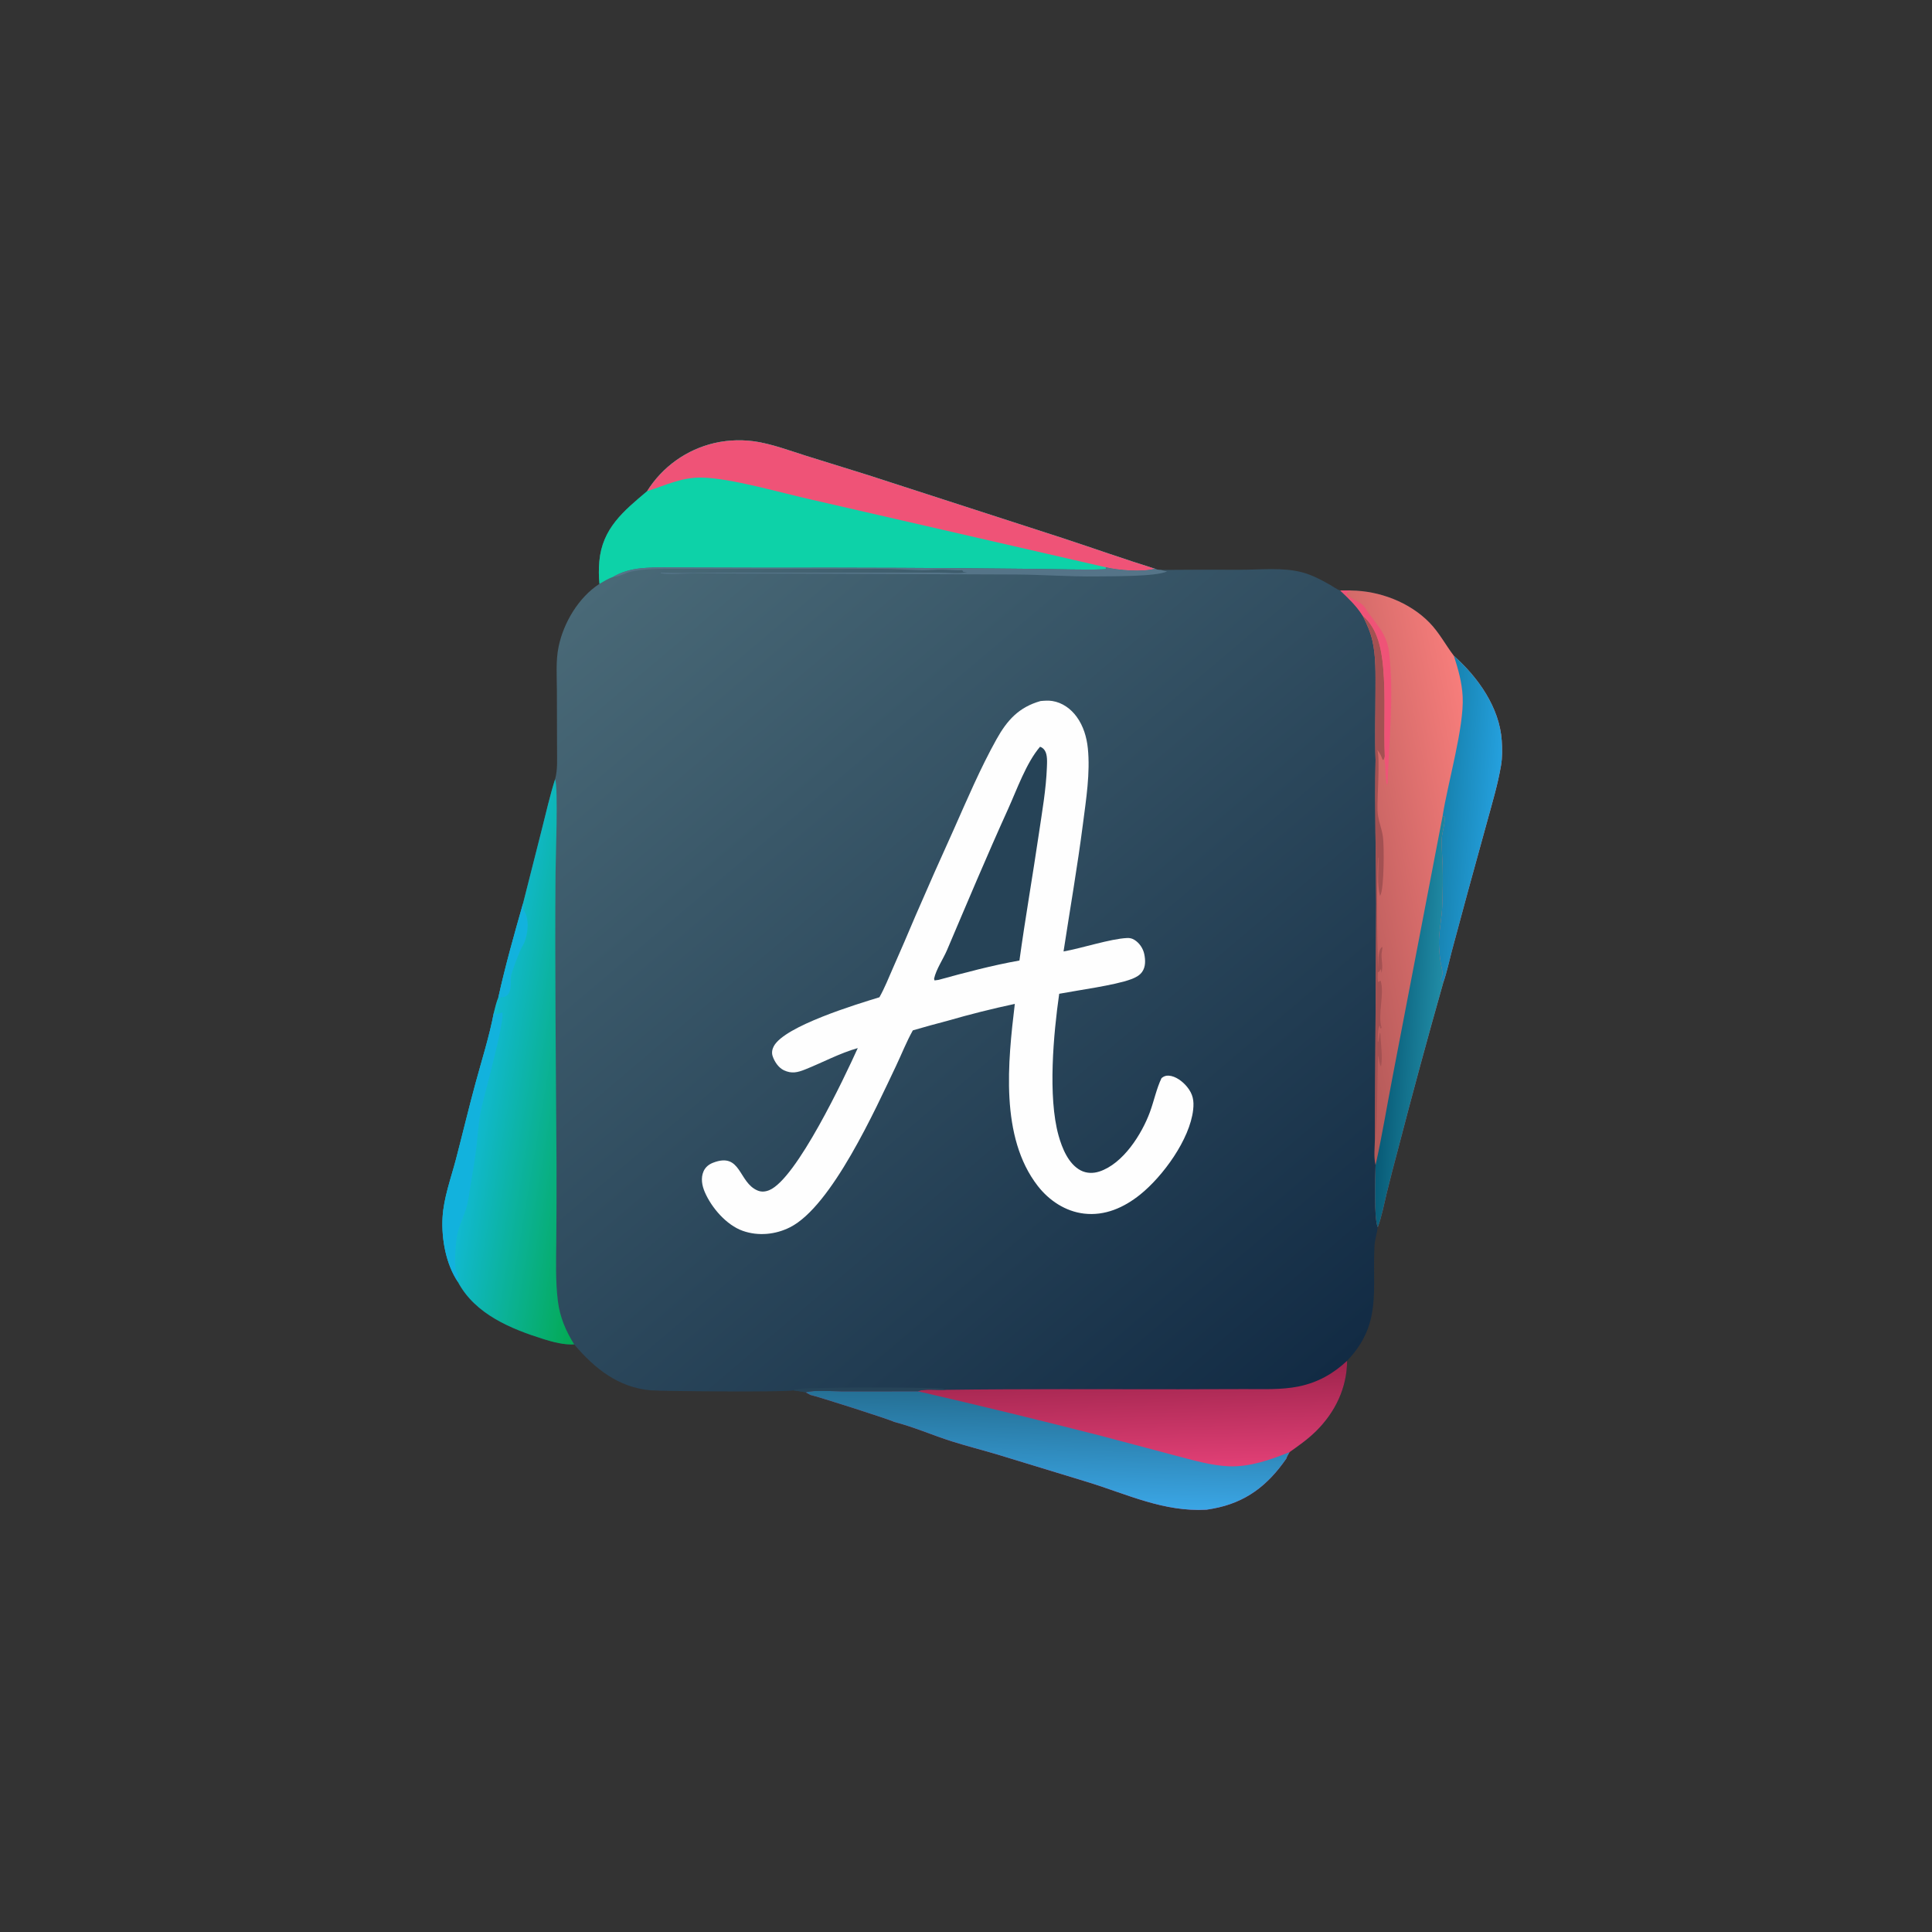 <?xml version="1.0" encoding="utf-8" ?>
<svg xmlns="http://www.w3.org/2000/svg" xmlns:xlink="http://www.w3.org/1999/xlink" width="1024" height="1024">
	<rect width="100%" height="100%" fill="#333333" stroke="none"/>
	<g>
		<defs>
			<linearGradient id="gradient_0" gradientUnits="userSpaceOnUse" x1="696.373" y1="734.72" x2="328.211" y2="301.058">
				<stop offset="0" stop-color="#122B44"/>
				<stop offset="1" stop-color="#496977"/>
			</linearGradient>
		</defs>
		<path fill="url(#gradient_0)" d="M342.975 260.349Q343.722 259.153 344.526 257.995Q345.331 256.836 346.191 255.719Q347.051 254.602 347.965 253.528Q348.879 252.454 349.845 251.427Q350.811 250.399 351.826 249.42Q352.841 248.441 353.903 247.513Q354.965 246.586 356.071 245.711Q357.177 244.836 358.324 244.017Q359.472 243.198 360.659 242.436Q361.845 241.674 363.068 240.971Q364.29 240.268 365.546 239.626Q366.801 238.984 368.087 238.404Q369.372 237.825 370.685 237.309Q371.997 236.793 373.333 236.342Q374.67 235.892 376.026 235.507Q377.383 235.123 378.757 234.805Q381.631 234.155 384.555 233.797Q387.48 233.439 390.425 233.376Q393.371 233.313 396.308 233.545Q399.245 233.777 402.144 234.303C410.678 235.91 418.976 238.966 427.238 241.589L459.843 251.727L563.194 285.193C579.543 290.566 595.737 296.329 612.174 301.445C613.278 301.938 614.057 302.029 615.261 302.065Q636.355 301.87 657.449 301.985C667.913 301.999 680.064 300.614 690.183 303.346C695.51 304.784 700.166 307.274 704.941 309.959C706.51 310.841 708.684 312.489 710.361 312.978L716.189 312.99C731.166 313.163 747.057 319.182 757.605 329.965C762.879 335.356 766.103 341.735 770.599 347.626C783.355 358.919 794.798 375.012 795.954 392.54C796.239 396.861 796.304 401.419 795.579 405.7C793.911 415.539 791.044 425.16 788.404 434.77L777.988 472.603L769.513 504.032C768.061 509.49 766.876 515.315 765.013 520.635Q752.526 564.63 741.042 608.897Q737.904 620.526 735.035 632.224C733.588 638.221 732.402 644.669 730.261 650.451C729.806 653.754 728.676 657.16 728.506 660.444C727.282 684.2 732.476 701.8 714.008 721.241C713.889 735.626 707.708 748.495 697.536 758.543C693.252 762.775 688.406 766.199 683.494 769.652C682.948 770.679 682.078 771.914 681.811 773.031C671.973 787.307 660.297 796.424 642.856 799.613Q641.168 799.919 639.473 800.181C616.802 801.451 597.477 791.994 576.441 785.516L528.898 770.991C520.801 768.588 512.596 766.493 504.541 763.957C494.269 760.723 484.362 756.3 473.908 753.629C471.999 752.475 432.682 739.924 429.627 739.37L427.01 737.972C424.854 737.511 422.645 737.248 420.465 736.922C418.436 737.945 350.643 737.401 344.935 736.906C327.728 735.415 315.135 725.328 304.33 712.564C299.134 712.868 293.27 711.375 288.332 709.828C270.789 704.335 251.852 696.596 242.744 679.512C236.318 669.959 233.933 656.562 234.574 645.223C235.156 634.939 239.071 624.364 241.683 614.386C245.201 600.948 248.415 587.429 252.06 574.025C255.408 561.71 259.402 549.189 261.77 536.664C262.469 533.956 263.064 531.189 264.149 528.605C267.81 511.996 272.538 495.237 277.219 478.879L287.148 439.725C289.408 430.8 291.457 421.751 294.228 412.972C295.643 407.899 295.221 401.966 295.244 396.732L295.16 365.711C295.13 358.104 294.523 350.144 296.085 342.664C298.74 329.954 306.687 316.61 317.728 309.452C317.322 305.722 317.318 301.332 317.645 297.599C319.187 280.014 330.527 270.87 342.975 260.349Z"/>
		<defs>
			<linearGradient id="gradient_1" gradientUnits="userSpaceOnUse" x1="700.722" y1="466.002" x2="790.691" y2="448.022">
				<stop offset="0" stop-color="#B35958"/>
				<stop offset="1" stop-color="#F67D7B"/>
			</linearGradient>
		</defs>
		<path fill="url(#gradient_1)" d="M710.361 312.978L716.189 312.99C731.166 313.163 747.057 319.182 757.605 329.965C762.879 335.356 766.103 341.735 770.599 347.626C783.355 358.919 794.798 375.012 795.954 392.54C796.239 396.861 796.304 401.419 795.579 405.7C793.911 415.539 791.044 425.16 788.404 434.77L777.988 472.603L769.513 504.032C768.061 509.49 766.876 515.315 765.013 520.635Q752.526 564.63 741.042 608.897Q737.904 620.526 735.035 632.224C733.588 638.221 732.402 644.669 730.261 650.451C728.131 646.115 728.89 623.449 729.083 617.54C728.06 613.474 728.603 608.557 728.71 604.361L729.409 479C729.331 453.609 728.55 428.178 729.076 402.791C728.649 390.467 729.04 378.005 729.035 365.665C729.032 357.095 729.319 348.107 727.434 339.704C726.36 334.92 724.452 330.731 722.273 326.358C718.967 321.088 714.831 317.218 710.361 312.978Z"/>
		<defs>
			<linearGradient id="gradient_2" gradientUnits="userSpaceOnUse" x1="764.643" y1="435.253" x2="792.127" y2="437.274">
				<stop offset="0" stop-color="#1782AF"/>
				<stop offset="1" stop-color="#249FDC"/>
			</linearGradient>
		</defs>
		<path fill="url(#gradient_2)" d="M770.599 347.626C783.355 358.919 794.798 375.012 795.954 392.54C796.239 396.861 796.304 401.419 795.579 405.7C793.911 415.539 791.044 425.16 788.404 434.77L777.988 472.603L769.513 504.032C768.061 509.49 766.876 515.315 765.013 520.635L763.356 519.706C763.468 519.389 763.575 519.069 763.694 518.754C763.978 517.997 764.521 517.012 764.556 516.203C764.626 514.587 763.917 512.341 763.669 510.704C762.994 506.247 762.467 501.738 762.729 497.222C763.064 491.449 764.243 485.773 764.432 479.974C764.659 473.025 764.831 465.95 764.624 459.001C764.486 454.372 764.067 449.725 764.146 445.094C764.215 441.075 766.071 436.835 765.623 432.952L764.627 432.43C767.347 414.948 776.044 385.458 775.242 369.241C774.865 361.624 772.904 354.819 770.599 347.626Z"/>
		<defs>
			<linearGradient id="gradient_3" gradientUnits="userSpaceOnUse" x1="762.654" y1="540.359" x2="734.154" y2="538.717">
				<stop offset="0" stop-color="#208BA5"/>
				<stop offset="1" stop-color="#085B77"/>
			</linearGradient>
		</defs>
		<path fill="url(#gradient_3)" d="M764.627 432.43L765.623 432.952C766.071 436.835 764.215 441.075 764.146 445.094C764.067 449.725 764.486 454.372 764.624 459.001C764.831 465.95 764.659 473.025 764.432 479.974C764.243 485.773 763.064 491.449 762.729 497.222C762.467 501.738 762.994 506.247 763.669 510.704C763.917 512.341 764.626 514.587 764.556 516.203C764.521 517.012 763.978 517.997 763.694 518.754C763.575 519.069 763.468 519.389 763.356 519.706L765.013 520.635Q752.526 564.63 741.042 608.897Q737.904 620.526 735.035 632.224C733.588 638.221 732.402 644.669 730.261 650.451C728.131 646.115 728.89 623.449 729.083 617.54C732.613 601.673 735.204 585.546 738.313 569.583L764.627 432.43Z"/>
		<path fill="#A35152" d="M722.273 326.358C730.07 332.861 732.221 343.912 733.095 353.594C734.507 369.247 733.288 385.172 733.963 400.876L733.356 402.646L732.824 402.754C732.157 400.907 731.531 399.406 730.301 397.856C730.202 397.731 730.099 397.609 729.998 397.486C731.555 402.332 729.858 422.715 730.109 429.535C730.291 434.487 732.237 438.576 732.953 443.332C733.696 448.269 733.615 470.539 731.671 474.442C731.608 474.568 731.523 474.681 731.449 474.801C729.691 468.308 730.802 461.233 730.523 454.585L730.132 454.582L730.385 454.233C729.564 473.707 729.788 493.87 730.404 513.354C730.609 510.5 730.171 504.277 732.199 502.185C732.332 502.048 732.524 501.985 732.686 501.885C732.713 503.245 732.272 504.443 732.241 505.773C732.157 509.382 733.136 512.059 732.194 515.714L731.931 513.619C731.16 514.641 731.523 514.108 730.846 515.219L730.282 515.185C730.221 516.953 729.959 518.796 730.465 520.5L731.741 519.753C733.961 526.566 730.063 537.806 732.266 544.644L731.835 545.253C731.445 544.6 731.437 544.315 731.367 543.576C730.099 544.934 730.243 550.056 730.209 552.029L730.509 552.29L731.333 547.644L731.609 547.515C731.756 552.817 732.973 560.158 731.976 565.196C731.13 564.475 730.95 560.91 730.388 559.488C730.022 564.841 730.065 602.436 728.71 604.361L729.409 479C729.331 453.609 728.55 428.178 729.076 402.791C728.649 390.467 729.04 378.005 729.035 365.665C729.032 357.095 729.319 348.107 727.434 339.704C726.36 334.92 724.452 330.731 722.273 326.358Z"/>
		<path fill="#EF5377" d="M710.361 312.978L716.189 312.99L713.884 314.101C713.951 315.241 713.913 315.2 714.738 315.903C716.906 317.752 719.911 318.644 722.096 320.502C723.588 321.77 724.508 323.801 725.668 325.37C730.662 332.128 735.176 336.881 736.208 345.584C738.952 368.719 736.147 392.245 735.466 415.389L734.935 415.599L735.232 416.978L735.123 416.955C734.301 412.927 734.351 408.625 734.155 404.523L734.036 404.666C733.854 403.336 733.876 402.206 733.963 400.876C733.288 385.172 734.507 369.247 733.095 353.594C732.221 343.912 730.07 332.861 722.273 326.358C718.967 321.088 714.831 317.218 710.361 312.978Z"/>
		<path fill="#0DD2A8" d="M342.975 260.349Q343.722 259.153 344.526 257.995Q345.331 256.836 346.191 255.719Q347.051 254.602 347.965 253.528Q348.879 252.454 349.845 251.427Q350.811 250.399 351.826 249.42Q352.841 248.441 353.903 247.513Q354.965 246.586 356.071 245.711Q357.177 244.836 358.324 244.017Q359.472 243.198 360.659 242.436Q361.845 241.674 363.068 240.971Q364.29 240.268 365.546 239.626Q366.801 238.984 368.087 238.404Q369.372 237.825 370.685 237.309Q371.997 236.793 373.333 236.342Q374.67 235.892 376.026 235.507Q377.383 235.123 378.757 234.805Q381.631 234.155 384.555 233.797Q387.48 233.439 390.425 233.376Q393.371 233.313 396.308 233.545Q399.245 233.777 402.144 234.303C410.678 235.91 418.976 238.966 427.238 241.589L459.843 251.727L563.194 285.193C579.543 290.566 595.737 296.329 612.174 301.445C605.384 303.305 592.991 302.306 586.056 300.667L586.365 301.571C584.524 302.293 551.923 301.531 547.187 301.5Q476.202 300.728 405.212 300.898L364.577 300.787C356.284 300.767 347.711 300.385 339.464 301.226C334.64 301.719 329.229 303.17 325.074 305.699C322.439 306.619 320.12 308.045 317.728 309.452C317.322 305.722 317.318 301.332 317.645 297.599C319.187 280.014 330.527 270.87 342.975 260.349Z"/>
		<path fill="#EF5377" d="M342.975 260.349Q343.722 259.153 344.526 257.995Q345.331 256.836 346.191 255.719Q347.051 254.602 347.965 253.528Q348.879 252.454 349.845 251.427Q350.811 250.399 351.826 249.42Q352.841 248.441 353.903 247.513Q354.965 246.586 356.071 245.711Q357.177 244.836 358.324 244.017Q359.472 243.198 360.659 242.436Q361.845 241.674 363.068 240.971Q364.29 240.268 365.546 239.626Q366.801 238.984 368.087 238.404Q369.372 237.825 370.685 237.309Q371.997 236.793 373.333 236.342Q374.67 235.892 376.026 235.507Q377.383 235.123 378.757 234.805Q381.631 234.155 384.555 233.797Q387.48 233.439 390.425 233.376Q393.371 233.313 396.308 233.545Q399.245 233.777 402.144 234.303C410.678 235.91 418.976 238.966 427.238 241.589L459.843 251.727L563.194 285.193C579.543 290.566 595.737 296.329 612.174 301.445C605.384 303.305 592.991 302.306 586.056 300.667L430.445 264.896C414.133 261.287 387.372 253.367 371.804 253.122C361.267 252.956 352.752 257.203 342.975 260.349Z"/>
		<defs>
			<linearGradient id="gradient_4" gradientUnits="userSpaceOnUse" x1="603.64" y1="726.925" x2="605.001" y2="777.349">
				<stop offset="0" stop-color="#A1254E"/>
				<stop offset="1" stop-color="#E03F75"/>
			</linearGradient>
		</defs>
		<path fill="url(#gradient_4)" d="M714.008 721.241C713.889 735.626 707.708 748.495 697.536 758.543C693.252 762.775 688.406 766.199 683.494 769.652C682.948 770.679 682.078 771.914 681.811 773.031C671.973 787.307 660.297 796.424 642.856 799.613Q641.168 799.919 639.473 800.181C616.802 801.451 597.477 791.994 576.441 785.516L528.898 770.991C520.801 768.588 512.596 766.493 504.541 763.957C494.269 760.723 484.362 756.3 473.908 753.629C471.999 752.475 432.682 739.924 429.627 739.37L427.01 737.972C431.947 736.57 441.227 737.459 446.552 737.454L486.563 737.417C489.348 735.857 497.43 736.909 501.171 736.643C542.331 736.097 583.569 736.327 624.734 736.339L659.579 736.248C669.155 736.202 679.075 736.757 688.488 734.805C698.451 732.74 706.622 728.146 714.008 721.241Z"/>
		<defs>
			<linearGradient id="gradient_5" gradientUnits="userSpaceOnUse" x1="556.177" y1="739.989" x2="554.584" y2="796.962">
				<stop offset="0" stop-color="#257095"/>
				<stop offset="1" stop-color="#3AA5E4"/>
			</linearGradient>
		</defs>
		<path fill="url(#gradient_5)" d="M427.01 737.972C431.947 736.57 441.227 737.459 446.552 737.454L486.563 737.417Q535.485 748.703 584.12 761.163L623.4 771.608C632.47 773.935 641.906 776.788 651.299 777.167C662.335 777.612 673.422 773.738 683.494 769.652C682.948 770.679 682.078 771.914 681.811 773.031C671.973 787.307 660.297 796.424 642.856 799.613Q641.168 799.919 639.473 800.181C616.802 801.451 597.477 791.994 576.441 785.516L528.898 770.991C520.801 768.588 512.596 766.493 504.541 763.957C494.269 760.723 484.362 756.3 473.908 753.629C471.999 752.475 432.682 739.924 429.627 739.37L427.01 737.972Z"/>
		<defs>
			<linearGradient id="gradient_6" gradientUnits="userSpaceOnUse" x1="324.631" y1="570.137" x2="257.704" y2="558.909">
				<stop offset="0" stop-color="#04AA57"/>
				<stop offset="1" stop-color="#11B9D1"/>
			</linearGradient>
		</defs>
		<path fill="url(#gradient_6)" d="M294.228 412.972C295.936 417.195 294.51 454.999 294.451 462.547C294.044 514.076 294.671 565.69 294.967 617.226Q295.029 637.399 294.843 657.571C294.755 668.232 294.364 679.236 295.721 689.825C296.801 698.251 299.898 705.387 304.33 712.564C299.134 712.868 293.27 711.375 288.332 709.828C270.789 704.335 251.852 696.596 242.744 679.512C236.318 669.959 233.933 656.562 234.574 645.223C235.156 634.939 239.071 624.364 241.683 614.386C245.201 600.948 248.415 587.429 252.06 574.025C255.408 561.71 259.402 549.189 261.77 536.664C262.469 533.956 263.064 531.189 264.149 528.605C267.81 511.996 272.538 495.237 277.219 478.879L287.148 439.725C289.408 430.8 291.457 421.751 294.228 412.972Z"/>
		<path fill="#12B2DD" d="M261.77 536.664L263.292 537.59C263.537 537.495 263.782 537.398 264.028 537.306C264.756 537.035 265.428 536.84 266.182 536.67C267.892 539.966 256.772 580.212 255.256 586.736C253.638 593.695 253.297 601.17 252.464 608.268C251.676 614.986 250.454 621.668 249.359 628.342C248.684 632.449 248.273 636.676 247.001 640.652C245.569 645.132 243.393 649.645 242.349 654.212C241.564 657.648 240.574 670.942 241.777 673.556C241.852 673.718 241.944 673.871 242.024 674.029C242.951 675.853 242.803 677.522 242.744 679.512C236.318 669.959 233.933 656.562 234.574 645.223C235.156 634.939 239.071 624.364 241.683 614.386C245.201 600.948 248.415 587.429 252.06 574.025C255.408 561.71 259.402 549.189 261.77 536.664Z"/>
		<path fill="#12B2DD" d="M277.219 478.879C277.318 479.742 277.355 480.499 277.348 481.358C277.342 482.126 277.628 482.438 277.987 483.08C280.466 487.511 279.84 493.363 278.462 498.055C278.019 499.562 277.26 500.844 276.502 502.207C275.256 504.446 271.303 514.746 270.891 517.189C270.416 520.006 271.151 523.504 269.832 526.108C269.217 527.32 268.387 528.083 267.031 528.398C266.391 528.547 266.02 528.533 265.396 528.552L265.238 529.115C264.381 529.05 264.744 529.221 264.149 528.605C267.81 511.996 272.538 495.237 277.219 478.879Z"/>
		<path fill="#557488" d="M586.056 300.667C592.991 302.306 605.384 303.305 612.174 301.445C613.278 301.938 614.057 302.029 615.261 302.065C616.366 302.363 617.441 302.674 618.574 302.845C612.91 305.69 588.728 305.398 581.005 305.508C566.963 305.708 552.846 304.587 538.782 304.502L415.607 304.029L366.836 303.905C362.016 303.891 354.631 304.758 350.16 303.8L350.347 303.482C350.546 303.492 350.745 303.503 350.944 303.51C363.41 303.938 376.047 303.498 388.531 303.496L464.928 303.491L497.973 303.492C502.434 303.492 508.334 304.201 512.632 303.253L510.549 303.108L510.04 302.236C506.523 302.396 503.249 301.986 499.768 301.931C496.035 301.871 492.293 302.304 488.558 302.235C481.706 302.109 474.927 301.478 468.061 301.474L351.573 301.478C345.913 301.493 339.929 301.769 334.386 302.986C331.581 303.602 327.783 305.938 325.074 305.699C329.229 303.17 334.64 301.719 339.464 301.226C347.711 300.385 356.284 300.767 364.577 300.787L405.212 300.898Q476.202 300.728 547.187 301.5C551.923 301.531 584.524 302.293 586.365 301.571L586.056 300.667Z"/>
		<path fill="#264357" d="M420.465 736.922C420.71 736.783 420.943 736.624 421.198 736.506C424.396 735.03 490.183 735.278 498.72 735.902C499.672 735.972 500.323 736.239 501.171 736.643C497.43 736.909 489.348 735.857 486.563 737.417L446.552 737.454C441.227 737.459 431.947 736.57 427.01 737.972C424.854 737.511 422.645 737.248 420.465 736.922Z"/>
		<path fill="#FEFEFE" d="M551.514 371.564C553.591 371.386 555.635 371.217 557.71 371.538C563.024 372.361 567.55 375.631 570.666 379.917C574.204 384.782 575.963 390.653 576.574 396.58C577.916 409.611 575.646 423.756 573.981 436.693C571.061 459.378 567.154 481.712 563.699 504.294C573.357 502.595 588.538 497.563 597.386 497.172C598.816 497.109 599.965 497.364 601.191 498.101C603.878 499.716 605.875 502.685 606.496 505.739C607.126 508.829 607.265 512.371 605.391 515.074C603.997 517.085 601.727 518.183 599.495 519.017C590.958 522.208 571.29 524.854 561.399 526.721C558.371 547.891 555.317 581.275 561.053 601.838C562.924 608.546 566.288 616.923 572.771 620.328C575.86 621.95 579.424 621.998 582.698 620.926C595.262 616.811 605.129 601.198 609.464 589.472C611.605 583.681 612.978 576.934 615.631 571.428C616.785 570.464 617.907 570.032 619.411 570.114C623.134 570.315 626.909 573.256 629.166 576.039C632.299 579.903 632.937 583.367 632.396 588.203C630.637 603.929 616.348 623.502 604.286 633.175C595.745 640.025 585.673 644.542 574.528 643.23C564.682 642.07 556.047 636.306 550.045 628.585C529.884 602.657 534.224 562.651 537.872 532.085Q519.838 535.934 502.126 541.062Q492.94 543.453 483.828 546.114C480.435 552.143 477.85 558.802 474.868 565.06C464.069 587.716 440.915 639.248 418.745 650.474C411.044 654.374 401.867 655.272 393.679 652.373C385.006 649.301 377.13 640.116 373.567 631.857C372.078 628.406 371.329 624.399 372.891 620.833C373.854 618.633 375.668 617.156 377.875 616.296C392.933 610.423 391.299 626.755 401.553 631.008C403.614 631.862 405.703 631.648 407.733 630.809C422.162 624.848 447.543 571.213 454.635 555.507C445.037 558.209 436.013 563.147 426.756 566.828C422.734 568.427 419.616 569.213 415.477 567.265C412.617 565.919 410.453 562.645 409.497 559.723C408.918 557.953 409.269 556.129 410.123 554.524C415.828 543.808 454.331 532.191 466.112 528.569C468.892 523.656 471.008 518.24 473.286 513.07Q479.38 499.285 485.231 485.394Q495.183 462.382 505.55 439.554C512.653 423.576 519.64 407.112 528.158 391.841C533.832 381.668 540.056 374.807 551.514 371.564Z"/>
		<path fill="#264357" d="M551.242 395.798C552.327 396.162 553.048 396.743 553.7 397.689C555.266 399.963 554.97 404.043 554.873 406.709C554.447 418.39 552.349 430.145 550.652 441.703C547.35 464.184 543.428 486.596 540.317 509.099C526.039 511.617 511.433 515.512 497.449 519.352C496.732 519.486 496.031 519.564 495.306 519.64L495.088 518.696C496.227 513.608 499.909 508.353 501.983 503.478C512.612 478.499 523.096 453.51 534.311 428.782C538.987 418.472 543.934 404.312 551.242 395.798Z"/>
	</g>
	<g/>
</svg>

